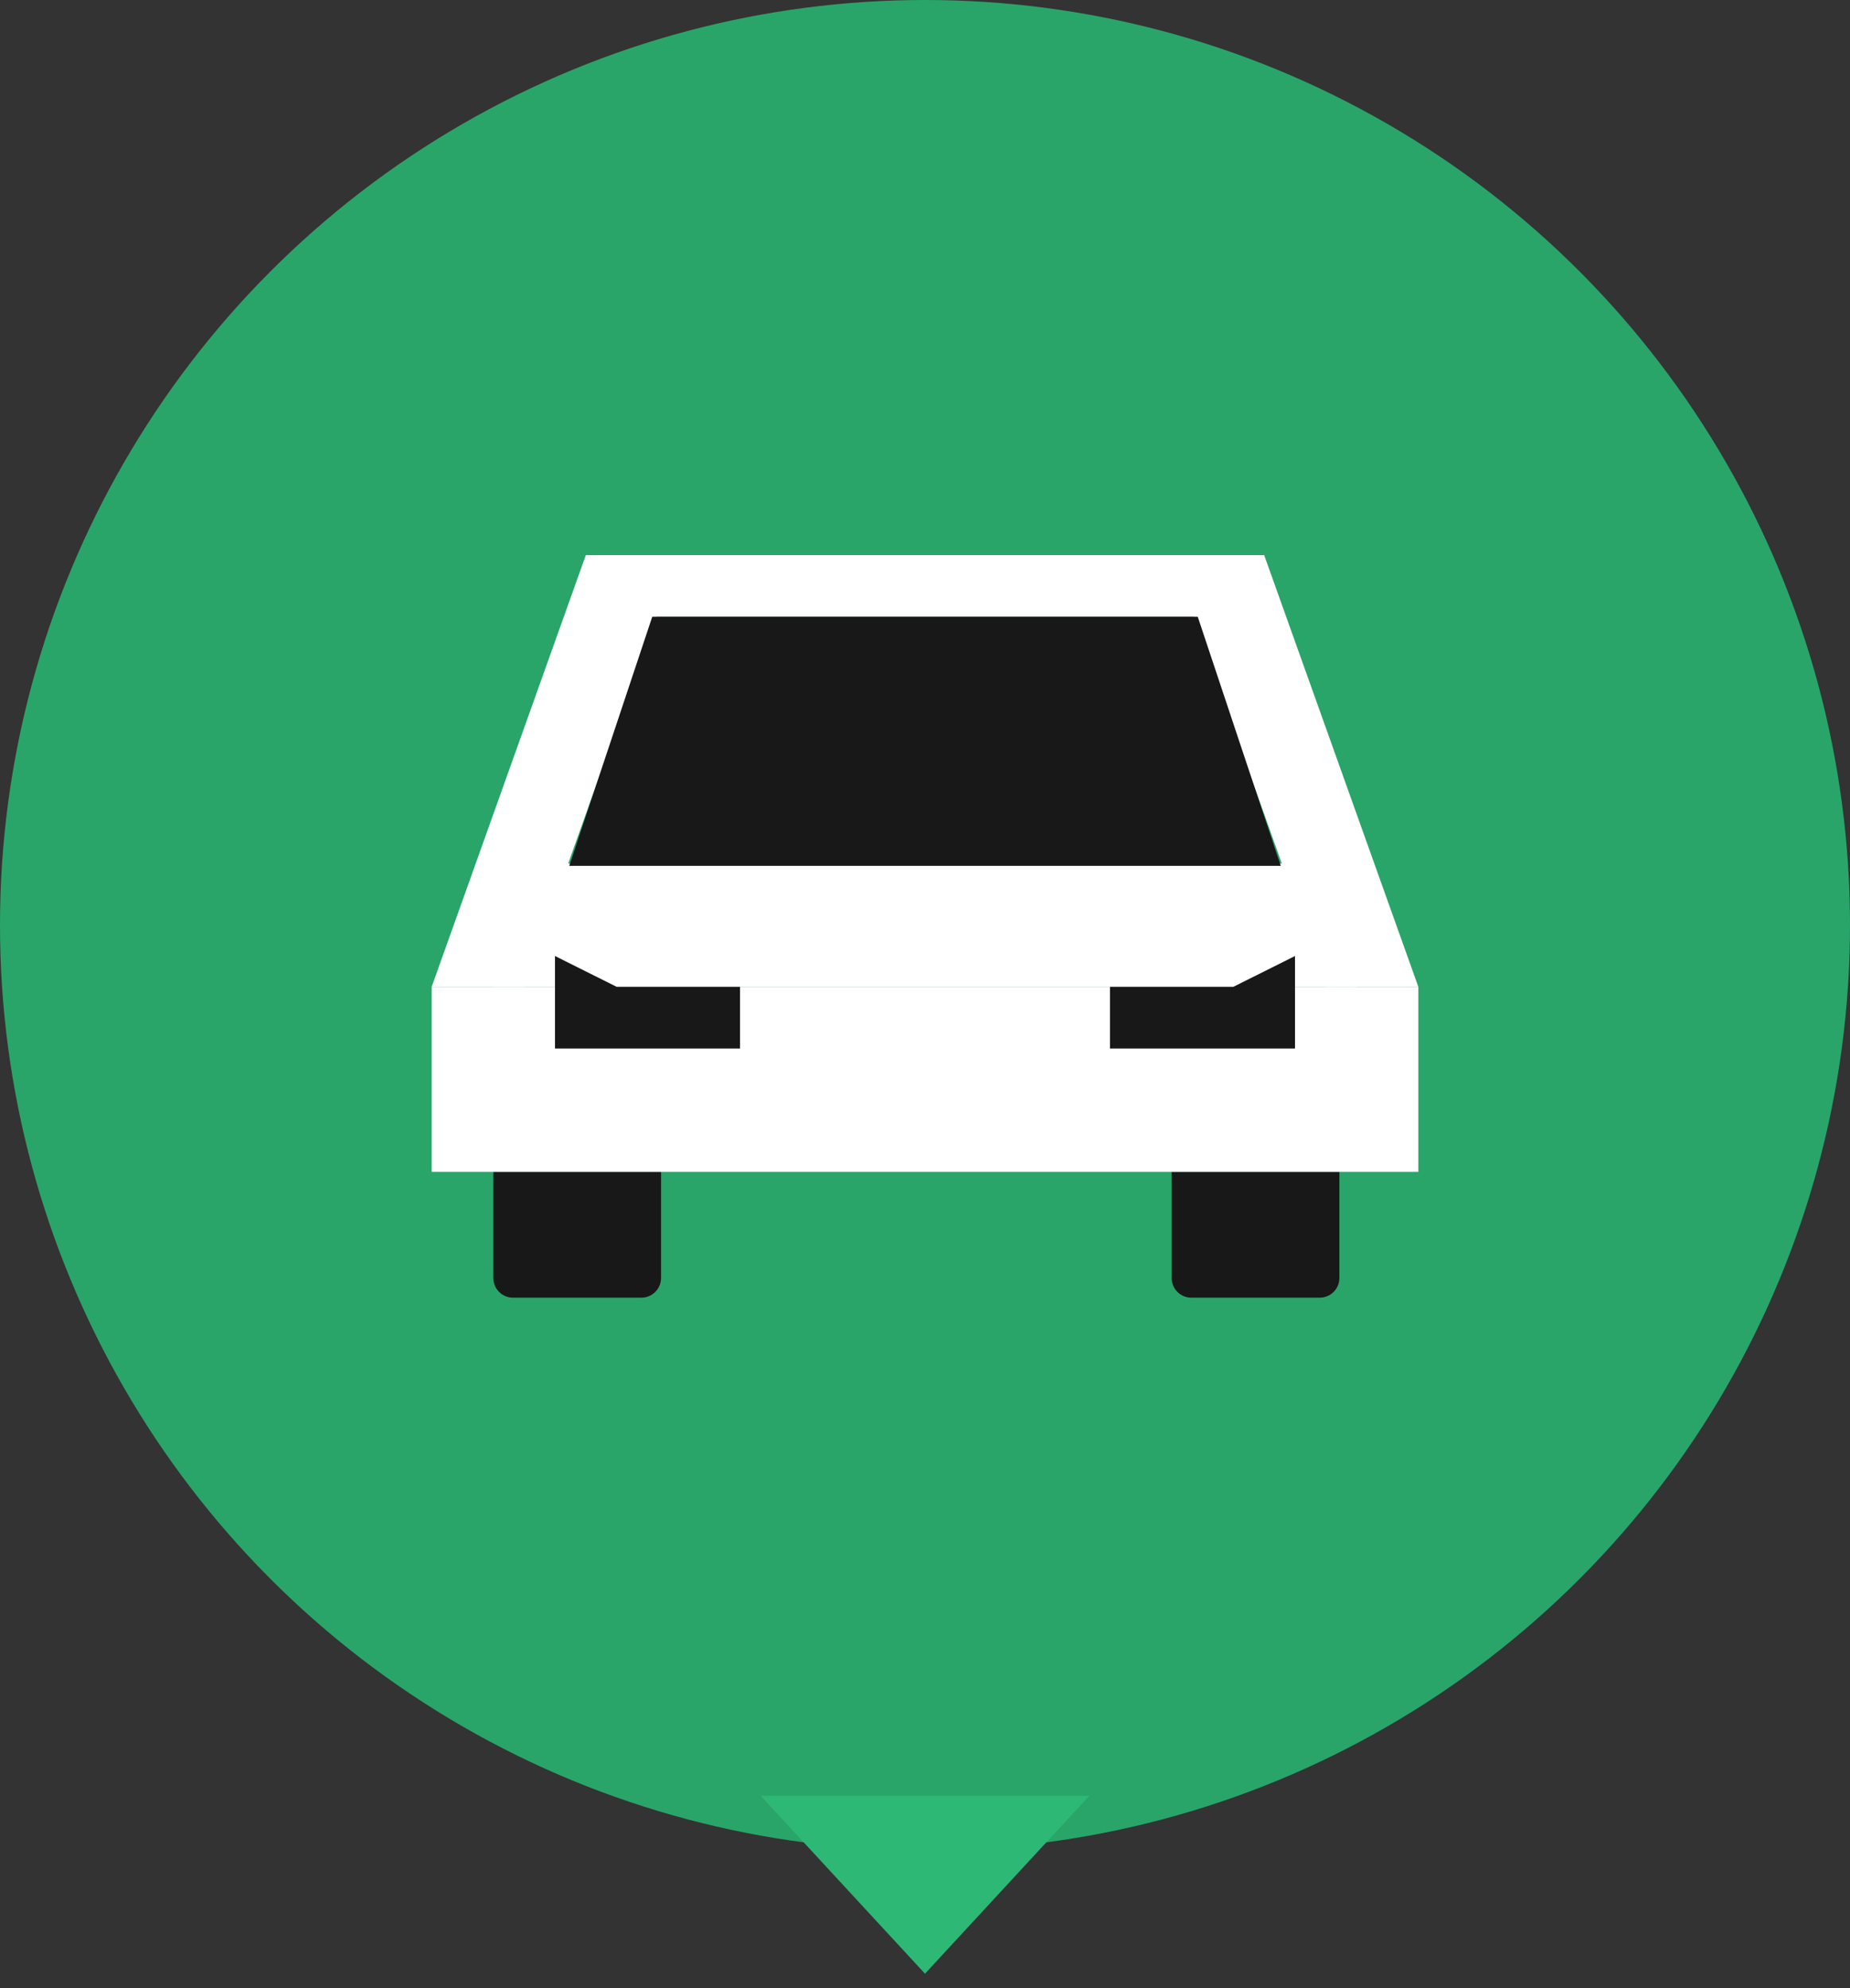<svg width="94" height="101" viewBox="0 0 94 101" fill="none" xmlns="http://www.w3.org/2000/svg">
<rect x="0" y="0" width="94" height="101" fill="#333333" stroke="none"/>
<circle cx="47" cy="47" r="47" fill="#29A569"/>
<path d="M25.067 59.533H33.588V64.924C33.588 65.477 33.14 65.924 32.588 65.924H26.067C25.514 65.924 25.067 65.477 25.067 64.924V59.533Z" fill="#181818"/>
<path d="M59.533 59.533H68.055V64.924C68.055 65.477 67.607 65.924 67.055 65.924H60.533C59.981 65.924 59.533 65.477 59.533 64.924V59.533Z" fill="#181818"/>
<rect x="21.933" y="50.133" width="50.133" height="9.4" fill="white"/>
<path d="M29.767 28.2L34.467 28.2L26.633 50.133L21.933 50.133L29.767 28.2Z" fill="white"/>
<path d="M64.233 28.2L59.533 28.2L67.367 50.133L72.067 50.133L64.233 28.2Z" fill="white"/>
<rect x="31.333" y="28.2" width="31.333" height="3.133" fill="white"/>
<rect x="25.067" y="43.867" width="43.867" height="6.267" fill="white"/>
<path d="M28.2 48.567L31.333 50.133H37.6V53.267H28.2V48.567Z" fill="#181818"/>
<path d="M65.8 48.567L62.667 50.133H56.4V53.267H65.8V48.567Z" fill="#181818"/>
<path d="M47 100.267L55.349 91.228H38.651L47 100.267Z" fill="#2EB875"/>
<path d="M33.141 31.334H60.859L65.077 43.987H28.923L33.141 31.334Z" fill="#181818"/>
</svg>
